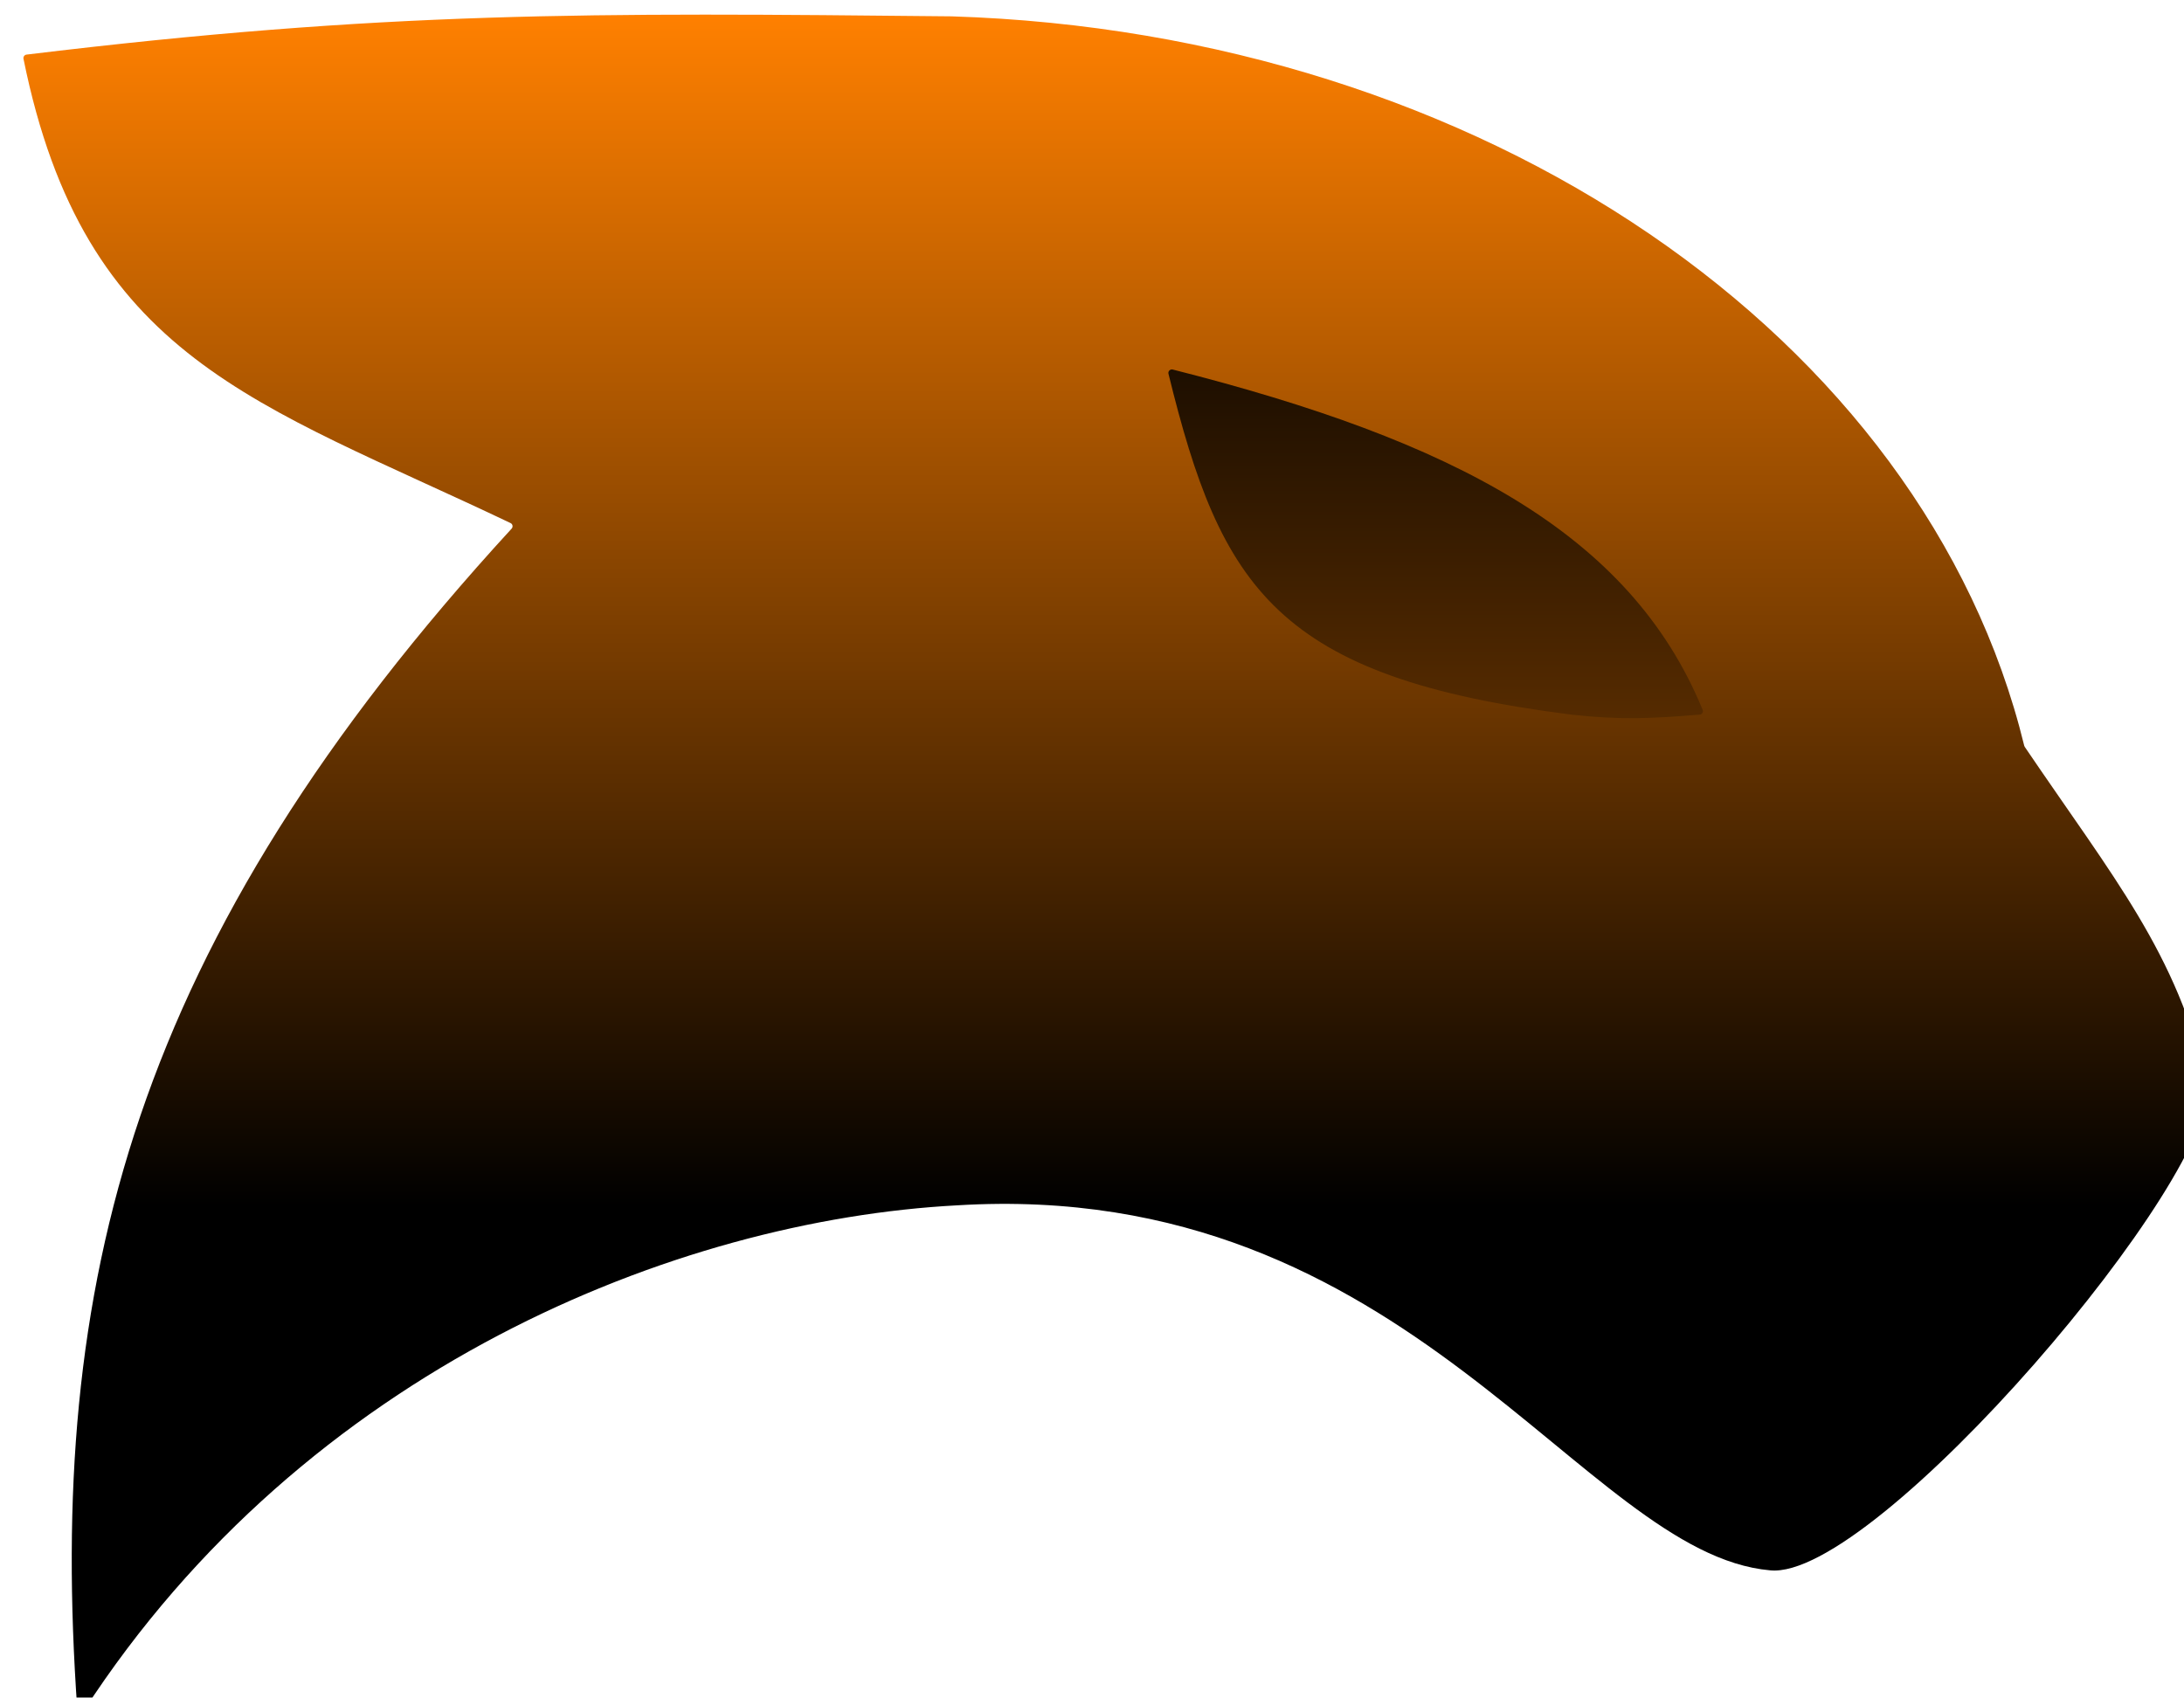 <svg width="746" height="580" viewBox="0 0 746 580" fill="none" xmlns="http://www.w3.org/2000/svg">
<g filter="url(#filter0_ii_127_114)">
<path d="M317.07 0.584C193.165 -0.687 123.565 -1.208 1.05 13.653C0.366 13.736 -0.113 14.411 0.023 15.085C20.793 117.792 79.643 132.344 166.403 173.7C167.121 174.043 167.303 175.005 166.764 175.592C36.572 317.466 8.219 434.218 18.396 578.896C18.476 580.033 19.974 580.413 20.595 579.456C96.379 462.581 223.052 411.852 318.958 406.777C473.832 397.331 532.381 525.801 596.597 531.469C632.482 535.247 751.47 395.441 745.804 365.213C735.605 320.568 714.102 295.174 683.598 250.147C683.519 250.03 683.46 249.897 683.427 249.76C649.331 110.059 498.295 6.249 317.07 0.584Z" fill="url(#paint0_linear_127_114)"/>
<path d="M573.593 237.524C548.731 176.98 488.301 145.515 392.569 121.242C391.705 121.023 390.909 121.821 391.121 122.686C409.043 195.823 427.94 226.437 528.822 239.148C545.5 241 556 240.5 572.504 239.148C573.341 239.148 573.91 238.297 573.593 237.524Z" fill="url(#paint1_linear_127_114)"/>
</g>
<defs>
<filter id="filter0_ii_127_114" x="0" y="-5" width="751" height="595" filterUnits="userSpaceOnUse" color-interpolation-filters="sRGB">
<feFlood flood-opacity="0" result="BackgroundImageFix"/>
<feBlend mode="normal" in="SourceGraphic" in2="BackgroundImageFix" result="shape"/>
<feColorMatrix in="SourceAlpha" type="matrix" values="0 0 0 0 0 0 0 0 0 0 0 0 0 0 0 0 0 0 127 0" result="hardAlpha"/>
<feOffset dx="3" dy="-5"/>
<feGaussianBlur stdDeviation="20"/>
<feComposite in2="hardAlpha" operator="arithmetic" k2="-1" k3="1"/>
<feColorMatrix type="matrix" values="0 0 0 0 1 0 0 0 0 1 0 0 0 0 1 0 0 0 0.7 0"/>
<feBlend mode="normal" in2="shape" result="effect1_innerShadow_127_114"/>
<feColorMatrix in="SourceAlpha" type="matrix" values="0 0 0 0 0 0 0 0 0 0 0 0 0 0 0 0 0 0 127 0" result="hardAlpha"/>
<feOffset dx="5" dy="10"/>
<feGaussianBlur stdDeviation="14"/>
<feComposite in2="hardAlpha" operator="arithmetic" k2="-1" k3="1"/>
<feColorMatrix type="matrix" values="0 0 0 0 1 0 0 0 0 1 0 0 0 0 1 0 0 0 0.43 0"/>
<feBlend mode="normal" in2="effect1_innerShadow_127_114" result="effect2_innerShadow_127_114"/>
</filter>
<linearGradient id="paint0_linear_127_114" x1="373" y1="0" x2="373" y2="580" gradientUnits="userSpaceOnUse">
<stop stop-color="#FF8000"/>
<stop offset="0.702"/>
</linearGradient>
<linearGradient id="paint1_linear_127_114" x1="373" y1="0" x2="373" y2="580" gradientUnits="userSpaceOnUse">
<stop offset="0.101"/>
<stop offset="0.562" stop-color="#7E3F00"/>
</linearGradient>
</defs>
</svg>
